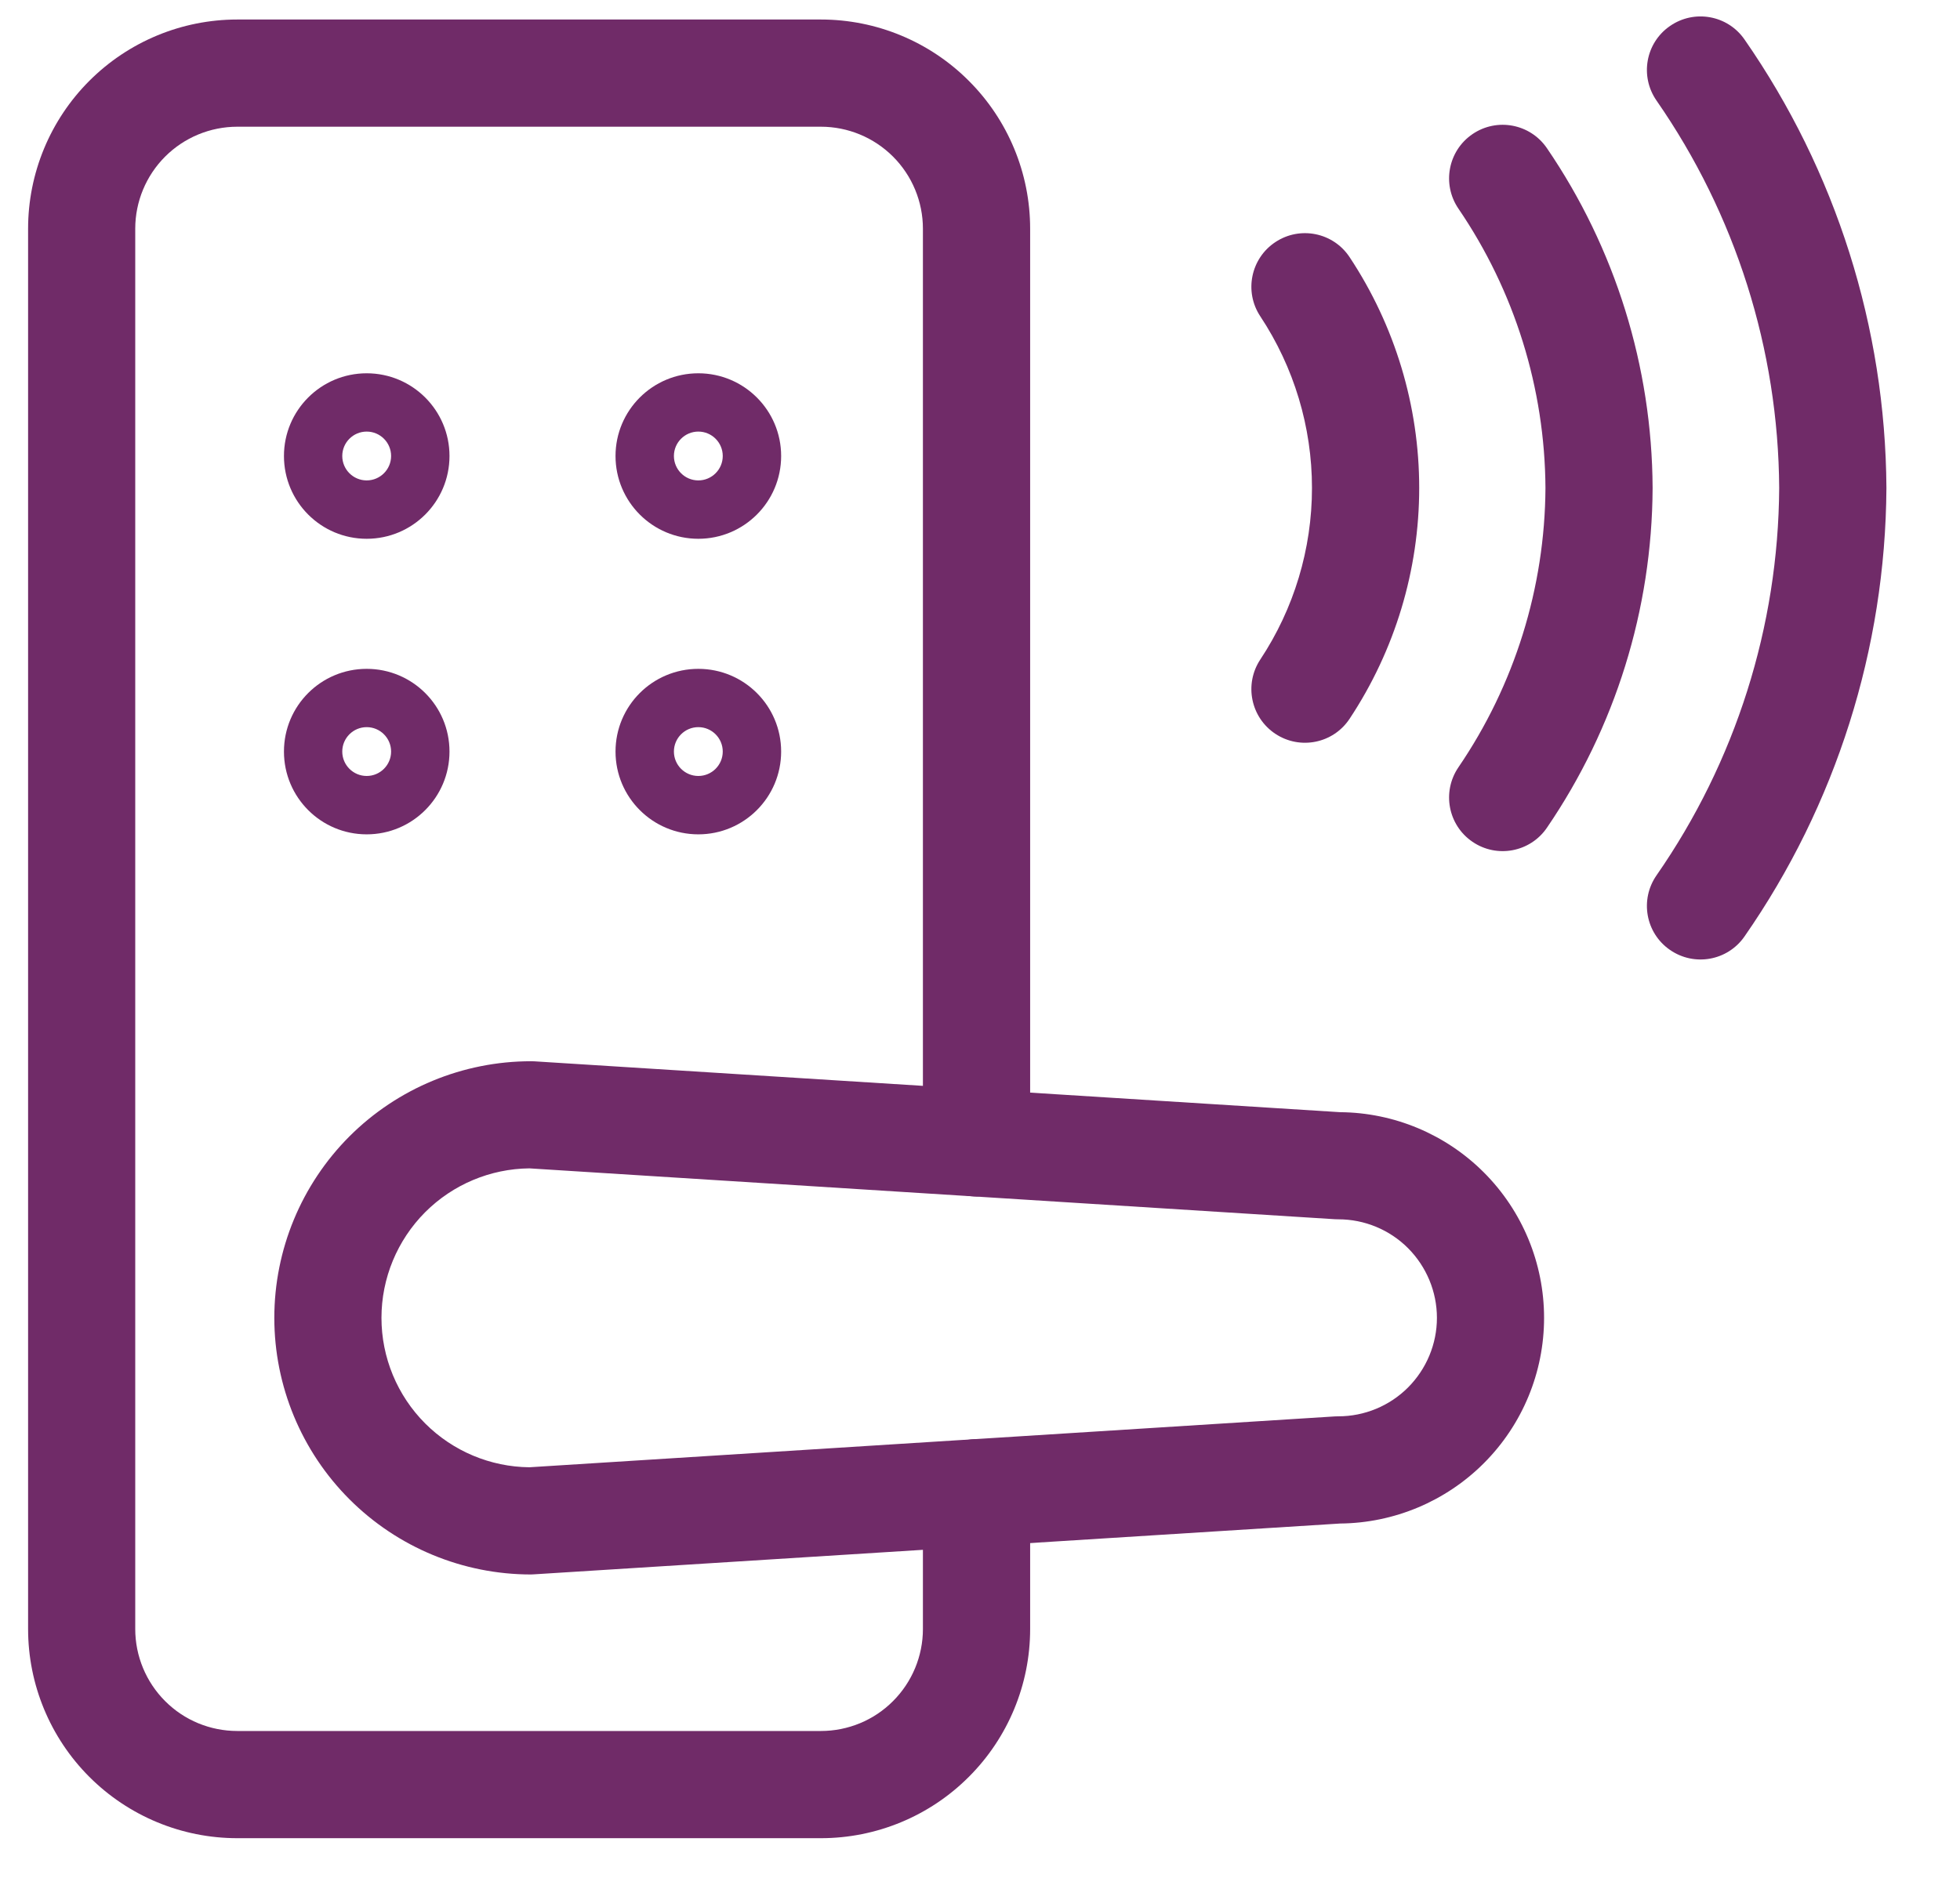 <svg width="24" height="23" viewBox="0 0 24 23" fill="none" xmlns="http://www.w3.org/2000/svg">
<path fill-rule="evenodd" clip-rule="evenodd" d="M2.906 1.552C2.574 1.552 2.256 1.684 2.022 1.918C1.788 2.152 1.656 2.47 1.656 2.801V19.952C1.656 20.283 1.788 20.601 2.022 20.835C2.256 21.07 2.574 21.201 2.906 21.201H10.052C10.383 21.201 10.701 21.07 10.935 20.835C11.169 20.601 11.301 20.283 11.301 19.952V18.284C11.301 17.921 11.595 17.627 11.957 17.627C12.32 17.627 12.614 17.921 12.614 18.284V19.952C12.614 20.631 12.344 21.283 11.863 21.763C11.383 22.244 10.731 22.514 10.052 22.514H2.906C2.226 22.514 1.575 22.244 1.094 21.763C0.614 21.283 0.344 20.631 0.344 19.952V2.801C0.344 2.122 0.614 1.47 1.094 0.99C1.575 0.509 2.226 0.239 2.906 0.239H10.052C10.731 0.239 11.383 0.509 11.863 0.99C12.344 1.47 12.614 2.122 12.614 2.801V13.998C12.614 14.36 12.32 14.654 11.957 14.654C11.595 14.654 11.301 14.36 11.301 13.998V2.801C11.301 2.47 11.169 2.152 10.935 1.918C10.701 1.684 10.383 1.552 10.052 1.552H2.906Z" fill="#702B68"/>
<path fill-rule="evenodd" clip-rule="evenodd" d="M6.482 14.31C6.004 14.315 5.546 14.507 5.207 14.846C4.864 15.19 4.671 15.655 4.671 16.141C4.671 16.626 4.864 17.092 5.207 17.435C5.546 17.774 6.004 17.966 6.482 17.971L16.347 17.348C16.36 17.348 16.374 17.347 16.388 17.347C16.708 17.347 17.015 17.22 17.241 16.994C17.467 16.767 17.595 16.461 17.595 16.141C17.595 15.821 17.467 15.514 17.241 15.287C17.015 15.061 16.708 14.934 16.388 14.934C16.374 14.934 16.36 14.934 16.347 14.933L6.482 14.31ZM4.279 13.918C4.869 13.329 5.668 12.998 6.502 12.998C6.515 12.998 6.529 12.998 6.543 12.999L16.41 13.622C17.07 13.627 17.702 13.892 18.169 14.359C18.642 14.832 18.907 15.473 18.907 16.141C18.907 16.809 18.642 17.449 18.169 17.922C17.702 18.389 17.07 18.654 16.41 18.66L6.543 19.282C6.529 19.283 6.515 19.284 6.502 19.284C5.668 19.284 4.869 18.953 4.279 18.363C3.69 17.774 3.359 16.974 3.359 16.141C3.359 15.307 3.69 14.508 4.279 13.918Z" fill="#702B68"/>
<path fill-rule="evenodd" clip-rule="evenodd" d="M20.448 0.319C20.746 0.112 21.154 0.185 21.361 0.483C22.482 2.096 23.087 4.01 23.099 5.973L23.099 5.981L23.099 5.981C23.087 7.944 22.482 9.858 21.361 11.47C21.154 11.768 20.746 11.841 20.448 11.634C20.15 11.428 20.077 11.019 20.284 10.721C21.252 9.328 21.776 7.674 21.786 5.977C21.776 4.28 21.252 2.626 20.284 1.232C20.077 0.934 20.15 0.525 20.448 0.319Z" fill="#702B68"/>
<path fill-rule="evenodd" clip-rule="evenodd" d="M18.03 1.643C18.33 1.438 18.738 1.516 18.942 1.815C19.779 3.041 20.229 4.49 20.236 5.974L20.236 5.98H20.236C20.229 7.464 19.779 8.912 18.942 10.138C18.738 10.437 18.33 10.515 18.03 10.31C17.731 10.106 17.654 9.698 17.858 9.398C18.546 8.39 18.917 7.198 18.924 5.977C18.917 4.755 18.546 3.564 17.858 2.555C17.654 2.255 17.731 1.847 18.03 1.643Z" fill="#702B68"/>
<path fill-rule="evenodd" clip-rule="evenodd" d="M15.617 2.965C15.919 2.765 16.326 2.847 16.526 3.15C17.081 3.988 17.378 4.971 17.378 5.976C17.378 6.982 17.081 7.965 16.526 8.803C16.326 9.106 15.919 9.188 15.617 8.988C15.315 8.788 15.232 8.381 15.432 8.078C15.845 7.455 16.065 6.724 16.065 5.976C16.065 5.229 15.845 4.498 15.432 3.874C15.232 3.572 15.315 3.165 15.617 2.965Z" fill="#702B68"/>
<path fill-rule="evenodd" clip-rule="evenodd" d="M4.49 5.884C4.655 5.884 4.789 5.75 4.789 5.585C4.789 5.42 4.655 5.286 4.49 5.286C4.325 5.286 4.191 5.42 4.191 5.585C4.191 5.75 4.325 5.884 4.49 5.884ZM3.477 5.585C3.477 5.026 3.93 4.572 4.49 4.572C5.05 4.572 5.504 5.026 5.504 5.585C5.504 6.145 5.05 6.599 4.49 6.599C3.93 6.599 3.477 6.145 3.477 5.585Z" fill="#702B68"/>
<path fill-rule="evenodd" clip-rule="evenodd" d="M8.551 5.884C8.716 5.884 8.85 5.75 8.85 5.585C8.85 5.42 8.716 5.286 8.551 5.286C8.386 5.286 8.252 5.42 8.252 5.585C8.252 5.75 8.386 5.884 8.551 5.884ZM7.537 5.585C7.537 5.026 7.991 4.572 8.551 4.572C9.111 4.572 9.565 5.026 9.565 5.585C9.565 6.145 9.111 6.599 8.551 6.599C7.991 6.599 7.537 6.145 7.537 5.585Z" fill="#702B68"/>
<path fill-rule="evenodd" clip-rule="evenodd" d="M4.49 9.504C4.655 9.504 4.789 9.37 4.789 9.205C4.789 9.04 4.655 8.906 4.49 8.906C4.325 8.906 4.191 9.04 4.191 9.205C4.191 9.37 4.325 9.504 4.49 9.504ZM3.477 9.205C3.477 8.645 3.93 8.192 4.49 8.192C5.05 8.192 5.504 8.645 5.504 9.205C5.504 9.765 5.05 10.219 4.49 10.219C3.93 10.219 3.477 9.765 3.477 9.205Z" fill="#702B68"/>
<path fill-rule="evenodd" clip-rule="evenodd" d="M8.551 9.504C8.716 9.504 8.85 9.37 8.85 9.205C8.85 9.04 8.716 8.906 8.551 8.906C8.386 8.906 8.252 9.04 8.252 9.205C8.252 9.37 8.386 9.504 8.551 9.504ZM7.537 9.205C7.537 8.645 7.991 8.192 8.551 8.192C9.111 8.192 9.565 8.645 9.565 9.205C9.565 9.765 9.111 10.219 8.551 10.219C7.991 10.219 7.537 9.765 7.537 9.205Z" fill="#702B68"/>
</svg>
